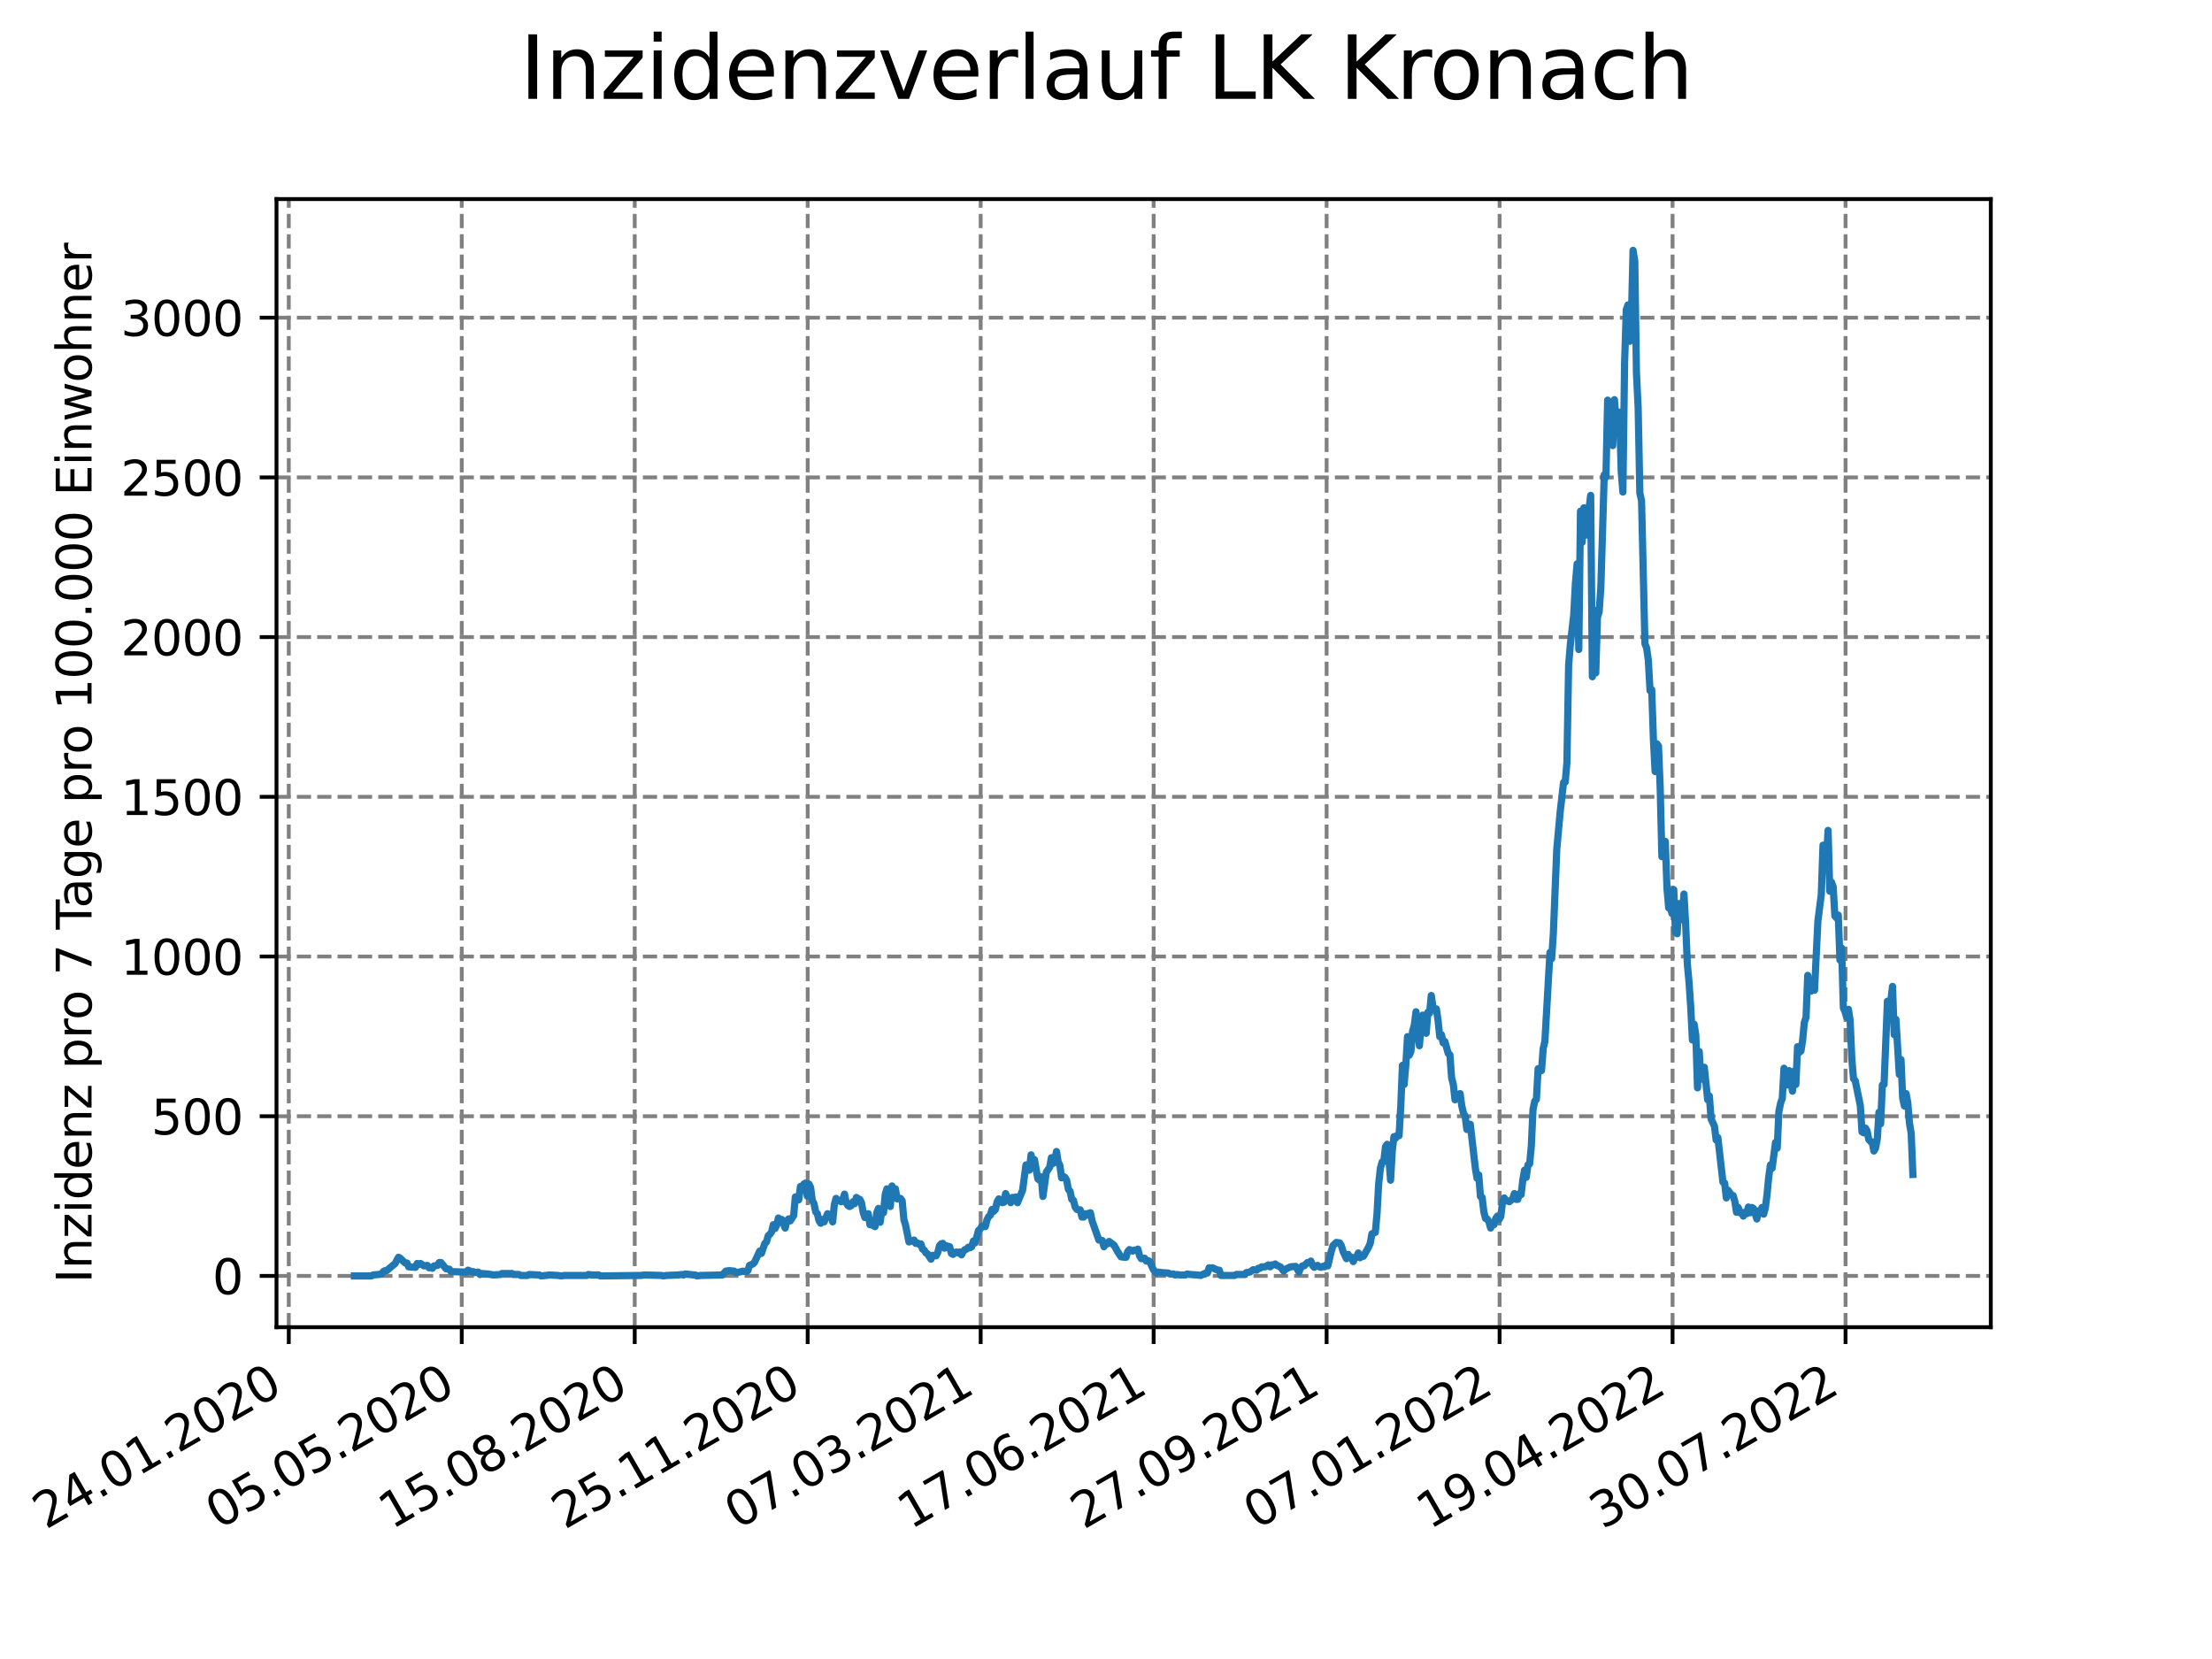 <?xml version="1.0" encoding="utf-8" standalone="no"?>
<!DOCTYPE svg PUBLIC "-//W3C//DTD SVG 1.1//EN"
  "http://www.w3.org/Graphics/SVG/1.1/DTD/svg11.dtd">
<svg xmlns:xlink="http://www.w3.org/1999/xlink" width="460.8pt" height="345.6pt" viewBox="0 0 460.8 345.6" xmlns="http://www.w3.org/2000/svg" version="1.1">
 <defs>
  <style type="text/css">*{stroke-linejoin: round; stroke-linecap: butt}</style>
 </defs>
 <g id="figure_1">
  <g id="patch_1">
   <path d="M 0 345.6 
L 460.8 345.6 
L 460.8 0 
L 0 0 
z
" style="fill: #ffffff"/>
  </g>
  <g id="axes_1">
   <g id="patch_2">
    <path d="M 57.6 276.48 
L 414.72 276.48 
L 414.72 41.472 
L 57.6 41.472 
z
" style="fill: #ffffff"/>
   </g>
   <g id="matplotlib.axis_1">
    <g id="xtick_1">
     <g id="line2d_1">
      <path d="M 60.158 276.48 
L 60.158 41.472 
" clip-path="url(#p01fd3f0406)" style="fill: none; stroke-dasharray: 2.96,1.28; stroke-dashoffset: 0; stroke: #808080; stroke-width: 0.8"/>
     </g>
     <g id="line2d_2">
      <defs>
       <path id="m52cadc62d9" d="M 0 0 
L 0 3.5 
" style="stroke: #000000; stroke-width: 0.8"/>
      </defs>
      <g>
       <use xlink:href="#m52cadc62d9" x="60.158" y="276.48" style="stroke: #000000; stroke-width: 0.8"/>
      </g>
     </g>
     <g id="text_1">
      <!-- 24.01.2020 -->
      <g transform="translate(9.533 318.689)rotate(-30)scale(0.1 -0.1)">
       <defs>
        <path id="DejaVuSans-32" d="M 1228 531 
L 3431 531 
L 3431 0 
L 469 0 
L 469 531 
Q 828 903 1448 1529 
Q 2069 2156 2228 2338 
Q 2531 2678 2651 2914 
Q 2772 3150 2772 3378 
Q 2772 3750 2511 3984 
Q 2250 4219 1831 4219 
Q 1534 4219 1204 4116 
Q 875 4013 500 3803 
L 500 4441 
Q 881 4594 1212 4672 
Q 1544 4750 1819 4750 
Q 2544 4750 2975 4387 
Q 3406 4025 3406 3419 
Q 3406 3131 3298 2873 
Q 3191 2616 2906 2266 
Q 2828 2175 2409 1742 
Q 1991 1309 1228 531 
z
" transform="scale(0.016)"/>
        <path id="DejaVuSans-34" d="M 2419 4116 
L 825 1625 
L 2419 1625 
L 2419 4116 
z
M 2253 4666 
L 3047 4666 
L 3047 1625 
L 3713 1625 
L 3713 1100 
L 3047 1100 
L 3047 0 
L 2419 0 
L 2419 1100 
L 313 1100 
L 313 1709 
L 2253 4666 
z
" transform="scale(0.016)"/>
        <path id="DejaVuSans-2e" d="M 684 794 
L 1344 794 
L 1344 0 
L 684 0 
L 684 794 
z
" transform="scale(0.016)"/>
        <path id="DejaVuSans-30" d="M 2034 4250 
Q 1547 4250 1301 3770 
Q 1056 3291 1056 2328 
Q 1056 1369 1301 889 
Q 1547 409 2034 409 
Q 2525 409 2770 889 
Q 3016 1369 3016 2328 
Q 3016 3291 2770 3770 
Q 2525 4250 2034 4250 
z
M 2034 4750 
Q 2819 4750 3233 4129 
Q 3647 3509 3647 2328 
Q 3647 1150 3233 529 
Q 2819 -91 2034 -91 
Q 1250 -91 836 529 
Q 422 1150 422 2328 
Q 422 3509 836 4129 
Q 1250 4750 2034 4750 
z
" transform="scale(0.016)"/>
        <path id="DejaVuSans-31" d="M 794 531 
L 1825 531 
L 1825 4091 
L 703 3866 
L 703 4441 
L 1819 4666 
L 2450 4666 
L 2450 531 
L 3481 531 
L 3481 0 
L 794 0 
L 794 531 
z
" transform="scale(0.016)"/>
       </defs>
       <use xlink:href="#DejaVuSans-32"/>
       <use xlink:href="#DejaVuSans-34" x="63.623"/>
       <use xlink:href="#DejaVuSans-2e" x="127.246"/>
       <use xlink:href="#DejaVuSans-30" x="159.033"/>
       <use xlink:href="#DejaVuSans-31" x="222.656"/>
       <use xlink:href="#DejaVuSans-2e" x="286.279"/>
       <use xlink:href="#DejaVuSans-32" x="318.066"/>
       <use xlink:href="#DejaVuSans-30" x="381.689"/>
       <use xlink:href="#DejaVuSans-32" x="445.312"/>
       <use xlink:href="#DejaVuSans-30" x="508.936"/>
      </g>
     </g>
    </g>
    <g id="xtick_2">
     <g id="line2d_3">
      <path d="M 96.192 276.48 
L 96.192 41.472 
" clip-path="url(#p01fd3f0406)" style="fill: none; stroke-dasharray: 2.96,1.28; stroke-dashoffset: 0; stroke: #808080; stroke-width: 0.8"/>
     </g>
     <g id="line2d_4">
      <g>
       <use xlink:href="#m52cadc62d9" x="96.192" y="276.48" style="stroke: #000000; stroke-width: 0.8"/>
      </g>
     </g>
     <g id="text_2">
      <!-- 05.05.2020 -->
      <g transform="translate(45.567 318.689)rotate(-30)scale(0.1 -0.1)">
       <defs>
        <path id="DejaVuSans-35" d="M 691 4666 
L 3169 4666 
L 3169 4134 
L 1269 4134 
L 1269 2991 
Q 1406 3038 1543 3061 
Q 1681 3084 1819 3084 
Q 2600 3084 3056 2656 
Q 3513 2228 3513 1497 
Q 3513 744 3044 326 
Q 2575 -91 1722 -91 
Q 1428 -91 1123 -41 
Q 819 9 494 109 
L 494 744 
Q 775 591 1075 516 
Q 1375 441 1709 441 
Q 2250 441 2565 725 
Q 2881 1009 2881 1497 
Q 2881 1984 2565 2268 
Q 2250 2553 1709 2553 
Q 1456 2553 1204 2497 
Q 953 2441 691 2322 
L 691 4666 
z
" transform="scale(0.016)"/>
       </defs>
       <use xlink:href="#DejaVuSans-30"/>
       <use xlink:href="#DejaVuSans-35" x="63.623"/>
       <use xlink:href="#DejaVuSans-2e" x="127.246"/>
       <use xlink:href="#DejaVuSans-30" x="159.033"/>
       <use xlink:href="#DejaVuSans-35" x="222.656"/>
       <use xlink:href="#DejaVuSans-2e" x="286.279"/>
       <use xlink:href="#DejaVuSans-32" x="318.066"/>
       <use xlink:href="#DejaVuSans-30" x="381.689"/>
       <use xlink:href="#DejaVuSans-32" x="445.312"/>
       <use xlink:href="#DejaVuSans-30" x="508.936"/>
      </g>
     </g>
    </g>
    <g id="xtick_3">
     <g id="line2d_5">
      <path d="M 132.225 276.48 
L 132.225 41.472 
" clip-path="url(#p01fd3f0406)" style="fill: none; stroke-dasharray: 2.96,1.28; stroke-dashoffset: 0; stroke: #808080; stroke-width: 0.8"/>
     </g>
     <g id="line2d_6">
      <g>
       <use xlink:href="#m52cadc62d9" x="132.225" y="276.48" style="stroke: #000000; stroke-width: 0.8"/>
      </g>
     </g>
     <g id="text_3">
      <!-- 15.08.2020 -->
      <g transform="translate(81.6 318.689)rotate(-30)scale(0.1 -0.1)">
       <defs>
        <path id="DejaVuSans-38" d="M 2034 2216 
Q 1584 2216 1326 1975 
Q 1069 1734 1069 1313 
Q 1069 891 1326 650 
Q 1584 409 2034 409 
Q 2484 409 2743 651 
Q 3003 894 3003 1313 
Q 3003 1734 2745 1975 
Q 2488 2216 2034 2216 
z
M 1403 2484 
Q 997 2584 770 2862 
Q 544 3141 544 3541 
Q 544 4100 942 4425 
Q 1341 4750 2034 4750 
Q 2731 4750 3128 4425 
Q 3525 4100 3525 3541 
Q 3525 3141 3298 2862 
Q 3072 2584 2669 2484 
Q 3125 2378 3379 2068 
Q 3634 1759 3634 1313 
Q 3634 634 3220 271 
Q 2806 -91 2034 -91 
Q 1263 -91 848 271 
Q 434 634 434 1313 
Q 434 1759 690 2068 
Q 947 2378 1403 2484 
z
M 1172 3481 
Q 1172 3119 1398 2916 
Q 1625 2713 2034 2713 
Q 2441 2713 2670 2916 
Q 2900 3119 2900 3481 
Q 2900 3844 2670 4047 
Q 2441 4250 2034 4250 
Q 1625 4250 1398 4047 
Q 1172 3844 1172 3481 
z
" transform="scale(0.016)"/>
       </defs>
       <use xlink:href="#DejaVuSans-31"/>
       <use xlink:href="#DejaVuSans-35" x="63.623"/>
       <use xlink:href="#DejaVuSans-2e" x="127.246"/>
       <use xlink:href="#DejaVuSans-30" x="159.033"/>
       <use xlink:href="#DejaVuSans-38" x="222.656"/>
       <use xlink:href="#DejaVuSans-2e" x="286.279"/>
       <use xlink:href="#DejaVuSans-32" x="318.066"/>
       <use xlink:href="#DejaVuSans-30" x="381.689"/>
       <use xlink:href="#DejaVuSans-32" x="445.312"/>
       <use xlink:href="#DejaVuSans-30" x="508.936"/>
      </g>
     </g>
    </g>
    <g id="xtick_4">
     <g id="line2d_7">
      <path d="M 168.259 276.48 
L 168.259 41.472 
" clip-path="url(#p01fd3f0406)" style="fill: none; stroke-dasharray: 2.96,1.28; stroke-dashoffset: 0; stroke: #808080; stroke-width: 0.8"/>
     </g>
     <g id="line2d_8">
      <g>
       <use xlink:href="#m52cadc62d9" x="168.259" y="276.48" style="stroke: #000000; stroke-width: 0.8"/>
      </g>
     </g>
     <g id="text_4">
      <!-- 25.11.2020 -->
      <g transform="translate(117.633 318.689)rotate(-30)scale(0.1 -0.1)">
       <use xlink:href="#DejaVuSans-32"/>
       <use xlink:href="#DejaVuSans-35" x="63.623"/>
       <use xlink:href="#DejaVuSans-2e" x="127.246"/>
       <use xlink:href="#DejaVuSans-31" x="159.033"/>
       <use xlink:href="#DejaVuSans-31" x="222.656"/>
       <use xlink:href="#DejaVuSans-2e" x="286.279"/>
       <use xlink:href="#DejaVuSans-32" x="318.066"/>
       <use xlink:href="#DejaVuSans-30" x="381.689"/>
       <use xlink:href="#DejaVuSans-32" x="445.312"/>
       <use xlink:href="#DejaVuSans-30" x="508.936"/>
      </g>
     </g>
    </g>
    <g id="xtick_5">
     <g id="line2d_9">
      <path d="M 204.292 276.48 
L 204.292 41.472 
" clip-path="url(#p01fd3f0406)" style="fill: none; stroke-dasharray: 2.96,1.28; stroke-dashoffset: 0; stroke: #808080; stroke-width: 0.8"/>
     </g>
     <g id="line2d_10">
      <g>
       <use xlink:href="#m52cadc62d9" x="204.292" y="276.48" style="stroke: #000000; stroke-width: 0.8"/>
      </g>
     </g>
     <g id="text_5">
      <!-- 07.03.2021 -->
      <g transform="translate(153.667 318.689)rotate(-30)scale(0.1 -0.1)">
       <defs>
        <path id="DejaVuSans-37" d="M 525 4666 
L 3525 4666 
L 3525 4397 
L 1831 0 
L 1172 0 
L 2766 4134 
L 525 4134 
L 525 4666 
z
" transform="scale(0.016)"/>
        <path id="DejaVuSans-33" d="M 2597 2516 
Q 3050 2419 3304 2112 
Q 3559 1806 3559 1356 
Q 3559 666 3084 287 
Q 2609 -91 1734 -91 
Q 1441 -91 1130 -33 
Q 819 25 488 141 
L 488 750 
Q 750 597 1062 519 
Q 1375 441 1716 441 
Q 2309 441 2620 675 
Q 2931 909 2931 1356 
Q 2931 1769 2642 2001 
Q 2353 2234 1838 2234 
L 1294 2234 
L 1294 2753 
L 1863 2753 
Q 2328 2753 2575 2939 
Q 2822 3125 2822 3475 
Q 2822 3834 2567 4026 
Q 2313 4219 1838 4219 
Q 1578 4219 1281 4162 
Q 984 4106 628 3988 
L 628 4550 
Q 988 4650 1302 4700 
Q 1616 4750 1894 4750 
Q 2613 4750 3031 4423 
Q 3450 4097 3450 3541 
Q 3450 3153 3228 2886 
Q 3006 2619 2597 2516 
z
" transform="scale(0.016)"/>
       </defs>
       <use xlink:href="#DejaVuSans-30"/>
       <use xlink:href="#DejaVuSans-37" x="63.623"/>
       <use xlink:href="#DejaVuSans-2e" x="127.246"/>
       <use xlink:href="#DejaVuSans-30" x="159.033"/>
       <use xlink:href="#DejaVuSans-33" x="222.656"/>
       <use xlink:href="#DejaVuSans-2e" x="286.279"/>
       <use xlink:href="#DejaVuSans-32" x="318.066"/>
       <use xlink:href="#DejaVuSans-30" x="381.689"/>
       <use xlink:href="#DejaVuSans-32" x="445.312"/>
       <use xlink:href="#DejaVuSans-31" x="508.936"/>
      </g>
     </g>
    </g>
    <g id="xtick_6">
     <g id="line2d_11">
      <path d="M 240.326 276.48 
L 240.326 41.472 
" clip-path="url(#p01fd3f0406)" style="fill: none; stroke-dasharray: 2.96,1.28; stroke-dashoffset: 0; stroke: #808080; stroke-width: 0.8"/>
     </g>
     <g id="line2d_12">
      <g>
       <use xlink:href="#m52cadc62d9" x="240.326" y="276.48" style="stroke: #000000; stroke-width: 0.8"/>
      </g>
     </g>
     <g id="text_6">
      <!-- 17.06.2021 -->
      <g transform="translate(189.7 318.689)rotate(-30)scale(0.1 -0.1)">
       <defs>
        <path id="DejaVuSans-36" d="M 2113 2584 
Q 1688 2584 1439 2293 
Q 1191 2003 1191 1497 
Q 1191 994 1439 701 
Q 1688 409 2113 409 
Q 2538 409 2786 701 
Q 3034 994 3034 1497 
Q 3034 2003 2786 2293 
Q 2538 2584 2113 2584 
z
M 3366 4563 
L 3366 3988 
Q 3128 4100 2886 4159 
Q 2644 4219 2406 4219 
Q 1781 4219 1451 3797 
Q 1122 3375 1075 2522 
Q 1259 2794 1537 2939 
Q 1816 3084 2150 3084 
Q 2853 3084 3261 2657 
Q 3669 2231 3669 1497 
Q 3669 778 3244 343 
Q 2819 -91 2113 -91 
Q 1303 -91 875 529 
Q 447 1150 447 2328 
Q 447 3434 972 4092 
Q 1497 4750 2381 4750 
Q 2619 4750 2861 4703 
Q 3103 4656 3366 4563 
z
" transform="scale(0.016)"/>
       </defs>
       <use xlink:href="#DejaVuSans-31"/>
       <use xlink:href="#DejaVuSans-37" x="63.623"/>
       <use xlink:href="#DejaVuSans-2e" x="127.246"/>
       <use xlink:href="#DejaVuSans-30" x="159.033"/>
       <use xlink:href="#DejaVuSans-36" x="222.656"/>
       <use xlink:href="#DejaVuSans-2e" x="286.279"/>
       <use xlink:href="#DejaVuSans-32" x="318.066"/>
       <use xlink:href="#DejaVuSans-30" x="381.689"/>
       <use xlink:href="#DejaVuSans-32" x="445.312"/>
       <use xlink:href="#DejaVuSans-31" x="508.936"/>
      </g>
     </g>
    </g>
    <g id="xtick_7">
     <g id="line2d_13">
      <path d="M 276.359 276.48 
L 276.359 41.472 
" clip-path="url(#p01fd3f0406)" style="fill: none; stroke-dasharray: 2.96,1.28; stroke-dashoffset: 0; stroke: #808080; stroke-width: 0.8"/>
     </g>
     <g id="line2d_14">
      <g>
       <use xlink:href="#m52cadc62d9" x="276.359" y="276.48" style="stroke: #000000; stroke-width: 0.8"/>
      </g>
     </g>
     <g id="text_7">
      <!-- 27.09.2021 -->
      <g transform="translate(225.734 318.689)rotate(-30)scale(0.1 -0.1)">
       <defs>
        <path id="DejaVuSans-39" d="M 703 97 
L 703 672 
Q 941 559 1184 500 
Q 1428 441 1663 441 
Q 2288 441 2617 861 
Q 2947 1281 2994 2138 
Q 2813 1869 2534 1725 
Q 2256 1581 1919 1581 
Q 1219 1581 811 2004 
Q 403 2428 403 3163 
Q 403 3881 828 4315 
Q 1253 4750 1959 4750 
Q 2769 4750 3195 4129 
Q 3622 3509 3622 2328 
Q 3622 1225 3098 567 
Q 2575 -91 1691 -91 
Q 1453 -91 1209 -44 
Q 966 3 703 97 
z
M 1959 2075 
Q 2384 2075 2632 2365 
Q 2881 2656 2881 3163 
Q 2881 3666 2632 3958 
Q 2384 4250 1959 4250 
Q 1534 4250 1286 3958 
Q 1038 3666 1038 3163 
Q 1038 2656 1286 2365 
Q 1534 2075 1959 2075 
z
" transform="scale(0.016)"/>
       </defs>
       <use xlink:href="#DejaVuSans-32"/>
       <use xlink:href="#DejaVuSans-37" x="63.623"/>
       <use xlink:href="#DejaVuSans-2e" x="127.246"/>
       <use xlink:href="#DejaVuSans-30" x="159.033"/>
       <use xlink:href="#DejaVuSans-39" x="222.656"/>
       <use xlink:href="#DejaVuSans-2e" x="286.279"/>
       <use xlink:href="#DejaVuSans-32" x="318.066"/>
       <use xlink:href="#DejaVuSans-30" x="381.689"/>
       <use xlink:href="#DejaVuSans-32" x="445.312"/>
       <use xlink:href="#DejaVuSans-31" x="508.936"/>
      </g>
     </g>
    </g>
    <g id="xtick_8">
     <g id="line2d_15">
      <path d="M 312.393 276.48 
L 312.393 41.472 
" clip-path="url(#p01fd3f0406)" style="fill: none; stroke-dasharray: 2.96,1.28; stroke-dashoffset: 0; stroke: #808080; stroke-width: 0.8"/>
     </g>
     <g id="line2d_16">
      <g>
       <use xlink:href="#m52cadc62d9" x="312.393" y="276.48" style="stroke: #000000; stroke-width: 0.8"/>
      </g>
     </g>
     <g id="text_8">
      <!-- 07.01.2022 -->
      <g transform="translate(261.767 318.689)rotate(-30)scale(0.1 -0.1)">
       <use xlink:href="#DejaVuSans-30"/>
       <use xlink:href="#DejaVuSans-37" x="63.623"/>
       <use xlink:href="#DejaVuSans-2e" x="127.246"/>
       <use xlink:href="#DejaVuSans-30" x="159.033"/>
       <use xlink:href="#DejaVuSans-31" x="222.656"/>
       <use xlink:href="#DejaVuSans-2e" x="286.279"/>
       <use xlink:href="#DejaVuSans-32" x="318.066"/>
       <use xlink:href="#DejaVuSans-30" x="381.689"/>
       <use xlink:href="#DejaVuSans-32" x="445.312"/>
       <use xlink:href="#DejaVuSans-32" x="508.936"/>
      </g>
     </g>
    </g>
    <g id="xtick_9">
     <g id="line2d_17">
      <path d="M 348.426 276.48 
L 348.426 41.472 
" clip-path="url(#p01fd3f0406)" style="fill: none; stroke-dasharray: 2.96,1.28; stroke-dashoffset: 0; stroke: #808080; stroke-width: 0.8"/>
     </g>
     <g id="line2d_18">
      <g>
       <use xlink:href="#m52cadc62d9" x="348.426" y="276.48" style="stroke: #000000; stroke-width: 0.8"/>
      </g>
     </g>
     <g id="text_9">
      <!-- 19.04.2022 -->
      <g transform="translate(297.801 318.689)rotate(-30)scale(0.1 -0.1)">
       <use xlink:href="#DejaVuSans-31"/>
       <use xlink:href="#DejaVuSans-39" x="63.623"/>
       <use xlink:href="#DejaVuSans-2e" x="127.246"/>
       <use xlink:href="#DejaVuSans-30" x="159.033"/>
       <use xlink:href="#DejaVuSans-34" x="222.656"/>
       <use xlink:href="#DejaVuSans-2e" x="286.279"/>
       <use xlink:href="#DejaVuSans-32" x="318.066"/>
       <use xlink:href="#DejaVuSans-30" x="381.689"/>
       <use xlink:href="#DejaVuSans-32" x="445.312"/>
       <use xlink:href="#DejaVuSans-32" x="508.936"/>
      </g>
     </g>
    </g>
    <g id="xtick_10">
     <g id="line2d_19">
      <path d="M 384.46 276.48 
L 384.46 41.472 
" clip-path="url(#p01fd3f0406)" style="fill: none; stroke-dasharray: 2.96,1.28; stroke-dashoffset: 0; stroke: #808080; stroke-width: 0.8"/>
     </g>
     <g id="line2d_20">
      <g>
       <use xlink:href="#m52cadc62d9" x="384.46" y="276.48" style="stroke: #000000; stroke-width: 0.8"/>
      </g>
     </g>
     <g id="text_10">
      <!-- 30.07.2022 -->
      <g transform="translate(333.834 318.689)rotate(-30)scale(0.1 -0.1)">
       <use xlink:href="#DejaVuSans-33"/>
       <use xlink:href="#DejaVuSans-30" x="63.623"/>
       <use xlink:href="#DejaVuSans-2e" x="127.246"/>
       <use xlink:href="#DejaVuSans-30" x="159.033"/>
       <use xlink:href="#DejaVuSans-37" x="222.656"/>
       <use xlink:href="#DejaVuSans-2e" x="286.279"/>
       <use xlink:href="#DejaVuSans-32" x="318.066"/>
       <use xlink:href="#DejaVuSans-30" x="381.689"/>
       <use xlink:href="#DejaVuSans-32" x="445.312"/>
       <use xlink:href="#DejaVuSans-32" x="508.936"/>
      </g>
     </g>
    </g>
   </g>
   <g id="matplotlib.axis_2">
    <g id="ytick_1">
     <g id="line2d_21">
      <path d="M 57.6 265.798 
L 414.72 265.798 
" clip-path="url(#p01fd3f0406)" style="fill: none; stroke-dasharray: 2.96,1.28; stroke-dashoffset: 0; stroke: #808080; stroke-width: 0.8"/>
     </g>
     <g id="line2d_22">
      <defs>
       <path id="m3705b9081d" d="M 0 0 
L -3.5 0 
" style="stroke: #000000; stroke-width: 0.8"/>
      </defs>
      <g>
       <use xlink:href="#m3705b9081d" x="57.6" y="265.798" style="stroke: #000000; stroke-width: 0.8"/>
      </g>
     </g>
     <g id="text_11">
      <!-- 0 -->
      <g transform="translate(44.237 269.597)scale(0.1 -0.1)">
       <use xlink:href="#DejaVuSans-30"/>
      </g>
     </g>
    </g>
    <g id="ytick_2">
     <g id="line2d_23">
      <path d="M 57.6 232.529 
L 414.72 232.529 
" clip-path="url(#p01fd3f0406)" style="fill: none; stroke-dasharray: 2.96,1.28; stroke-dashoffset: 0; stroke: #808080; stroke-width: 0.8"/>
     </g>
     <g id="line2d_24">
      <g>
       <use xlink:href="#m3705b9081d" x="57.6" y="232.529" style="stroke: #000000; stroke-width: 0.8"/>
      </g>
     </g>
     <g id="text_12">
      <!-- 500 -->
      <g transform="translate(31.512 236.328)scale(0.1 -0.1)">
       <use xlink:href="#DejaVuSans-35"/>
       <use xlink:href="#DejaVuSans-30" x="63.623"/>
       <use xlink:href="#DejaVuSans-30" x="127.246"/>
      </g>
     </g>
    </g>
    <g id="ytick_3">
     <g id="line2d_25">
      <path d="M 57.6 199.259 
L 414.72 199.259 
" clip-path="url(#p01fd3f0406)" style="fill: none; stroke-dasharray: 2.96,1.28; stroke-dashoffset: 0; stroke: #808080; stroke-width: 0.8"/>
     </g>
     <g id="line2d_26">
      <g>
       <use xlink:href="#m3705b9081d" x="57.6" y="199.259" style="stroke: #000000; stroke-width: 0.8"/>
      </g>
     </g>
     <g id="text_13">
      <!-- 1000 -->
      <g transform="translate(25.15 203.058)scale(0.1 -0.1)">
       <use xlink:href="#DejaVuSans-31"/>
       <use xlink:href="#DejaVuSans-30" x="63.623"/>
       <use xlink:href="#DejaVuSans-30" x="127.246"/>
       <use xlink:href="#DejaVuSans-30" x="190.869"/>
      </g>
     </g>
    </g>
    <g id="ytick_4">
     <g id="line2d_27">
      <path d="M 57.6 165.99 
L 414.72 165.99 
" clip-path="url(#p01fd3f0406)" style="fill: none; stroke-dasharray: 2.96,1.28; stroke-dashoffset: 0; stroke: #808080; stroke-width: 0.8"/>
     </g>
     <g id="line2d_28">
      <g>
       <use xlink:href="#m3705b9081d" x="57.6" y="165.99" style="stroke: #000000; stroke-width: 0.8"/>
      </g>
     </g>
     <g id="text_14">
      <!-- 1500 -->
      <g transform="translate(25.15 169.789)scale(0.1 -0.1)">
       <use xlink:href="#DejaVuSans-31"/>
       <use xlink:href="#DejaVuSans-35" x="63.623"/>
       <use xlink:href="#DejaVuSans-30" x="127.246"/>
       <use xlink:href="#DejaVuSans-30" x="190.869"/>
      </g>
     </g>
    </g>
    <g id="ytick_5">
     <g id="line2d_29">
      <path d="M 57.6 132.721 
L 414.72 132.721 
" clip-path="url(#p01fd3f0406)" style="fill: none; stroke-dasharray: 2.96,1.28; stroke-dashoffset: 0; stroke: #808080; stroke-width: 0.8"/>
     </g>
     <g id="line2d_30">
      <g>
       <use xlink:href="#m3705b9081d" x="57.6" y="132.721" style="stroke: #000000; stroke-width: 0.8"/>
      </g>
     </g>
     <g id="text_15">
      <!-- 2000 -->
      <g transform="translate(25.15 136.52)scale(0.1 -0.1)">
       <use xlink:href="#DejaVuSans-32"/>
       <use xlink:href="#DejaVuSans-30" x="63.623"/>
       <use xlink:href="#DejaVuSans-30" x="127.246"/>
       <use xlink:href="#DejaVuSans-30" x="190.869"/>
      </g>
     </g>
    </g>
    <g id="ytick_6">
     <g id="line2d_31">
      <path d="M 57.6 99.451 
L 414.72 99.451 
" clip-path="url(#p01fd3f0406)" style="fill: none; stroke-dasharray: 2.96,1.28; stroke-dashoffset: 0; stroke: #808080; stroke-width: 0.8"/>
     </g>
     <g id="line2d_32">
      <g>
       <use xlink:href="#m3705b9081d" x="57.6" y="99.451" style="stroke: #000000; stroke-width: 0.8"/>
      </g>
     </g>
     <g id="text_16">
      <!-- 2500 -->
      <g transform="translate(25.15 103.251)scale(0.1 -0.1)">
       <use xlink:href="#DejaVuSans-32"/>
       <use xlink:href="#DejaVuSans-35" x="63.623"/>
       <use xlink:href="#DejaVuSans-30" x="127.246"/>
       <use xlink:href="#DejaVuSans-30" x="190.869"/>
      </g>
     </g>
    </g>
    <g id="ytick_7">
     <g id="line2d_33">
      <path d="M 57.6 66.182 
L 414.72 66.182 
" clip-path="url(#p01fd3f0406)" style="fill: none; stroke-dasharray: 2.96,1.28; stroke-dashoffset: 0; stroke: #808080; stroke-width: 0.8"/>
     </g>
     <g id="line2d_34">
      <g>
       <use xlink:href="#m3705b9081d" x="57.6" y="66.182" style="stroke: #000000; stroke-width: 0.8"/>
      </g>
     </g>
     <g id="text_17">
      <!-- 3000 -->
      <g transform="translate(25.15 69.981)scale(0.1 -0.1)">
       <use xlink:href="#DejaVuSans-33"/>
       <use xlink:href="#DejaVuSans-30" x="63.623"/>
       <use xlink:href="#DejaVuSans-30" x="127.246"/>
       <use xlink:href="#DejaVuSans-30" x="190.869"/>
      </g>
     </g>
    </g>
    <g id="text_18">
     <!-- Inzidenz pro 7 Tage pro 100.000 Einwohner -->
     <g transform="translate(19.07 267.301)rotate(-90)scale(0.1 -0.1)">
      <defs>
       <path id="DejaVuSans-49" d="M 628 4666 
L 1259 4666 
L 1259 0 
L 628 0 
L 628 4666 
z
" transform="scale(0.016)"/>
       <path id="DejaVuSans-6e" d="M 3513 2113 
L 3513 0 
L 2938 0 
L 2938 2094 
Q 2938 2591 2744 2837 
Q 2550 3084 2163 3084 
Q 1697 3084 1428 2787 
Q 1159 2491 1159 1978 
L 1159 0 
L 581 0 
L 581 3500 
L 1159 3500 
L 1159 2956 
Q 1366 3272 1645 3428 
Q 1925 3584 2291 3584 
Q 2894 3584 3203 3211 
Q 3513 2838 3513 2113 
z
" transform="scale(0.016)"/>
       <path id="DejaVuSans-7a" d="M 353 3500 
L 3084 3500 
L 3084 2975 
L 922 459 
L 3084 459 
L 3084 0 
L 275 0 
L 275 525 
L 2438 3041 
L 353 3041 
L 353 3500 
z
" transform="scale(0.016)"/>
       <path id="DejaVuSans-69" d="M 603 3500 
L 1178 3500 
L 1178 0 
L 603 0 
L 603 3500 
z
M 603 4863 
L 1178 4863 
L 1178 4134 
L 603 4134 
L 603 4863 
z
" transform="scale(0.016)"/>
       <path id="DejaVuSans-64" d="M 2906 2969 
L 2906 4863 
L 3481 4863 
L 3481 0 
L 2906 0 
L 2906 525 
Q 2725 213 2448 61 
Q 2172 -91 1784 -91 
Q 1150 -91 751 415 
Q 353 922 353 1747 
Q 353 2572 751 3078 
Q 1150 3584 1784 3584 
Q 2172 3584 2448 3432 
Q 2725 3281 2906 2969 
z
M 947 1747 
Q 947 1113 1208 752 
Q 1469 391 1925 391 
Q 2381 391 2643 752 
Q 2906 1113 2906 1747 
Q 2906 2381 2643 2742 
Q 2381 3103 1925 3103 
Q 1469 3103 1208 2742 
Q 947 2381 947 1747 
z
" transform="scale(0.016)"/>
       <path id="DejaVuSans-65" d="M 3597 1894 
L 3597 1613 
L 953 1613 
Q 991 1019 1311 708 
Q 1631 397 2203 397 
Q 2534 397 2845 478 
Q 3156 559 3463 722 
L 3463 178 
Q 3153 47 2828 -22 
Q 2503 -91 2169 -91 
Q 1331 -91 842 396 
Q 353 884 353 1716 
Q 353 2575 817 3079 
Q 1281 3584 2069 3584 
Q 2775 3584 3186 3129 
Q 3597 2675 3597 1894 
z
M 3022 2063 
Q 3016 2534 2758 2815 
Q 2500 3097 2075 3097 
Q 1594 3097 1305 2825 
Q 1016 2553 972 2059 
L 3022 2063 
z
" transform="scale(0.016)"/>
       <path id="DejaVuSans-20" transform="scale(0.016)"/>
       <path id="DejaVuSans-70" d="M 1159 525 
L 1159 -1331 
L 581 -1331 
L 581 3500 
L 1159 3500 
L 1159 2969 
Q 1341 3281 1617 3432 
Q 1894 3584 2278 3584 
Q 2916 3584 3314 3078 
Q 3713 2572 3713 1747 
Q 3713 922 3314 415 
Q 2916 -91 2278 -91 
Q 1894 -91 1617 61 
Q 1341 213 1159 525 
z
M 3116 1747 
Q 3116 2381 2855 2742 
Q 2594 3103 2138 3103 
Q 1681 3103 1420 2742 
Q 1159 2381 1159 1747 
Q 1159 1113 1420 752 
Q 1681 391 2138 391 
Q 2594 391 2855 752 
Q 3116 1113 3116 1747 
z
" transform="scale(0.016)"/>
       <path id="DejaVuSans-72" d="M 2631 2963 
Q 2534 3019 2420 3045 
Q 2306 3072 2169 3072 
Q 1681 3072 1420 2755 
Q 1159 2438 1159 1844 
L 1159 0 
L 581 0 
L 581 3500 
L 1159 3500 
L 1159 2956 
Q 1341 3275 1631 3429 
Q 1922 3584 2338 3584 
Q 2397 3584 2469 3576 
Q 2541 3569 2628 3553 
L 2631 2963 
z
" transform="scale(0.016)"/>
       <path id="DejaVuSans-6f" d="M 1959 3097 
Q 1497 3097 1228 2736 
Q 959 2375 959 1747 
Q 959 1119 1226 758 
Q 1494 397 1959 397 
Q 2419 397 2687 759 
Q 2956 1122 2956 1747 
Q 2956 2369 2687 2733 
Q 2419 3097 1959 3097 
z
M 1959 3584 
Q 2709 3584 3137 3096 
Q 3566 2609 3566 1747 
Q 3566 888 3137 398 
Q 2709 -91 1959 -91 
Q 1206 -91 779 398 
Q 353 888 353 1747 
Q 353 2609 779 3096 
Q 1206 3584 1959 3584 
z
" transform="scale(0.016)"/>
       <path id="DejaVuSans-54" d="M -19 4666 
L 3928 4666 
L 3928 4134 
L 2272 4134 
L 2272 0 
L 1638 0 
L 1638 4134 
L -19 4134 
L -19 4666 
z
" transform="scale(0.016)"/>
       <path id="DejaVuSans-61" d="M 2194 1759 
Q 1497 1759 1228 1600 
Q 959 1441 959 1056 
Q 959 750 1161 570 
Q 1363 391 1709 391 
Q 2188 391 2477 730 
Q 2766 1069 2766 1631 
L 2766 1759 
L 2194 1759 
z
M 3341 1997 
L 3341 0 
L 2766 0 
L 2766 531 
Q 2569 213 2275 61 
Q 1981 -91 1556 -91 
Q 1019 -91 701 211 
Q 384 513 384 1019 
Q 384 1609 779 1909 
Q 1175 2209 1959 2209 
L 2766 2209 
L 2766 2266 
Q 2766 2663 2505 2880 
Q 2244 3097 1772 3097 
Q 1472 3097 1187 3025 
Q 903 2953 641 2809 
L 641 3341 
Q 956 3463 1253 3523 
Q 1550 3584 1831 3584 
Q 2591 3584 2966 3190 
Q 3341 2797 3341 1997 
z
" transform="scale(0.016)"/>
       <path id="DejaVuSans-67" d="M 2906 1791 
Q 2906 2416 2648 2759 
Q 2391 3103 1925 3103 
Q 1463 3103 1205 2759 
Q 947 2416 947 1791 
Q 947 1169 1205 825 
Q 1463 481 1925 481 
Q 2391 481 2648 825 
Q 2906 1169 2906 1791 
z
M 3481 434 
Q 3481 -459 3084 -895 
Q 2688 -1331 1869 -1331 
Q 1566 -1331 1297 -1286 
Q 1028 -1241 775 -1147 
L 775 -588 
Q 1028 -725 1275 -790 
Q 1522 -856 1778 -856 
Q 2344 -856 2625 -561 
Q 2906 -266 2906 331 
L 2906 616 
Q 2728 306 2450 153 
Q 2172 0 1784 0 
Q 1141 0 747 490 
Q 353 981 353 1791 
Q 353 2603 747 3093 
Q 1141 3584 1784 3584 
Q 2172 3584 2450 3431 
Q 2728 3278 2906 2969 
L 2906 3500 
L 3481 3500 
L 3481 434 
z
" transform="scale(0.016)"/>
       <path id="DejaVuSans-45" d="M 628 4666 
L 3578 4666 
L 3578 4134 
L 1259 4134 
L 1259 2753 
L 3481 2753 
L 3481 2222 
L 1259 2222 
L 1259 531 
L 3634 531 
L 3634 0 
L 628 0 
L 628 4666 
z
" transform="scale(0.016)"/>
       <path id="DejaVuSans-77" d="M 269 3500 
L 844 3500 
L 1563 769 
L 2278 3500 
L 2956 3500 
L 3675 769 
L 4391 3500 
L 4966 3500 
L 4050 0 
L 3372 0 
L 2619 2869 
L 1863 0 
L 1184 0 
L 269 3500 
z
" transform="scale(0.016)"/>
       <path id="DejaVuSans-68" d="M 3513 2113 
L 3513 0 
L 2938 0 
L 2938 2094 
Q 2938 2591 2744 2837 
Q 2550 3084 2163 3084 
Q 1697 3084 1428 2787 
Q 1159 2491 1159 1978 
L 1159 0 
L 581 0 
L 581 4863 
L 1159 4863 
L 1159 2956 
Q 1366 3272 1645 3428 
Q 1925 3584 2291 3584 
Q 2894 3584 3203 3211 
Q 3513 2838 3513 2113 
z
" transform="scale(0.016)"/>
      </defs>
      <use xlink:href="#DejaVuSans-49"/>
      <use xlink:href="#DejaVuSans-6e" x="29.492"/>
      <use xlink:href="#DejaVuSans-7a" x="92.871"/>
      <use xlink:href="#DejaVuSans-69" x="145.361"/>
      <use xlink:href="#DejaVuSans-64" x="173.145"/>
      <use xlink:href="#DejaVuSans-65" x="236.621"/>
      <use xlink:href="#DejaVuSans-6e" x="298.145"/>
      <use xlink:href="#DejaVuSans-7a" x="361.523"/>
      <use xlink:href="#DejaVuSans-20" x="414.014"/>
      <use xlink:href="#DejaVuSans-70" x="445.801"/>
      <use xlink:href="#DejaVuSans-72" x="509.277"/>
      <use xlink:href="#DejaVuSans-6f" x="548.141"/>
      <use xlink:href="#DejaVuSans-20" x="609.322"/>
      <use xlink:href="#DejaVuSans-37" x="641.109"/>
      <use xlink:href="#DejaVuSans-20" x="704.732"/>
      <use xlink:href="#DejaVuSans-54" x="736.52"/>
      <use xlink:href="#DejaVuSans-61" x="781.104"/>
      <use xlink:href="#DejaVuSans-67" x="842.383"/>
      <use xlink:href="#DejaVuSans-65" x="905.859"/>
      <use xlink:href="#DejaVuSans-20" x="967.383"/>
      <use xlink:href="#DejaVuSans-70" x="999.17"/>
      <use xlink:href="#DejaVuSans-72" x="1062.646"/>
      <use xlink:href="#DejaVuSans-6f" x="1101.51"/>
      <use xlink:href="#DejaVuSans-20" x="1162.691"/>
      <use xlink:href="#DejaVuSans-31" x="1194.479"/>
      <use xlink:href="#DejaVuSans-30" x="1258.102"/>
      <use xlink:href="#DejaVuSans-30" x="1321.725"/>
      <use xlink:href="#DejaVuSans-2e" x="1385.348"/>
      <use xlink:href="#DejaVuSans-30" x="1417.135"/>
      <use xlink:href="#DejaVuSans-30" x="1480.758"/>
      <use xlink:href="#DejaVuSans-30" x="1544.381"/>
      <use xlink:href="#DejaVuSans-20" x="1608.004"/>
      <use xlink:href="#DejaVuSans-45" x="1639.791"/>
      <use xlink:href="#DejaVuSans-69" x="1702.975"/>
      <use xlink:href="#DejaVuSans-6e" x="1730.758"/>
      <use xlink:href="#DejaVuSans-77" x="1794.137"/>
      <use xlink:href="#DejaVuSans-6f" x="1875.924"/>
      <use xlink:href="#DejaVuSans-68" x="1937.105"/>
      <use xlink:href="#DejaVuSans-6e" x="2000.484"/>
      <use xlink:href="#DejaVuSans-65" x="2063.863"/>
      <use xlink:href="#DejaVuSans-72" x="2125.387"/>
     </g>
    </g>
   </g>
   <g id="line2d_35">
    <path d="M 73.833 265.798 
L 77.365 265.798 
L 77.719 265.598 
L 78.778 265.499 
L 79.485 265.399 
L 79.838 264.901 
L 80.192 264.701 
L 80.545 264.701 
L 82.311 263.206 
L 83.018 261.91 
L 83.371 262.109 
L 84.078 262.807 
L 84.431 263.106 
L 84.784 263.106 
L 85.137 263.904 
L 86.55 264.003 
L 86.904 263.206 
L 87.257 263.405 
L 87.61 263.206 
L 88.317 263.704 
L 89.023 263.605 
L 89.377 264.103 
L 89.73 264.003 
L 90.083 264.203 
L 90.436 263.704 
L 91.143 263.605 
L 91.496 263.006 
L 91.849 263.006 
L 92.909 264.302 
L 93.616 264.402 
L 93.969 264.901 
L 97.149 265 
L 97.502 264.601 
L 98.208 264.901 
L 98.562 264.901 
L 98.915 265.1 
L 99.621 265 
L 99.975 265.499 
L 100.328 265.299 
L 101.741 265.399 
L 102.801 265.598 
L 104.214 265.499 
L 104.567 265.299 
L 106.687 265.299 
L 107.04 265.499 
L 108.1 265.499 
L 108.453 265.698 
L 109.866 265.698 
L 110.219 265.499 
L 112.339 265.598 
L 112.692 265.798 
L 113.752 265.698 
L 114.459 265.598 
L 116.225 265.698 
L 116.932 265.798 
L 117.638 265.698 
L 122.231 265.698 
L 122.584 265.499 
L 123.29 265.598 
L 124.704 265.598 
L 125.057 265.798 
L 133.535 265.698 
L 134.242 265.598 
L 137.774 265.698 
L 138.128 265.798 
L 138.834 265.698 
L 141.307 265.598 
L 142.014 265.499 
L 142.367 265.598 
L 142.72 265.399 
L 143.78 265.499 
L 144.487 265.598 
L 144.84 265.598 
L 145.193 265.798 
L 145.9 265.698 
L 150.492 265.598 
L 151.199 264.801 
L 151.905 264.701 
L 152.965 264.801 
L 153.318 265.1 
L 154.025 265 
L 154.731 264.801 
L 155.438 264.901 
L 155.791 264.701 
L 156.144 263.605 
L 156.851 263.305 
L 157.204 262.907 
L 158.264 260.614 
L 158.617 261.112 
L 159.324 259.019 
L 159.677 258.72 
L 160.03 257.424 
L 160.384 257.124 
L 160.737 256.626 
L 161.09 255.131 
L 161.444 255.928 
L 161.797 255.23 
L 162.15 253.735 
L 162.503 254.134 
L 162.857 254.034 
L 163.563 255.828 
L 163.916 254.333 
L 164.27 253.934 
L 164.623 254.333 
L 165.329 253.236 
L 165.683 249.348 
L 166.036 250.046 
L 166.389 249.947 
L 166.743 247.155 
L 167.096 247.255 
L 167.449 246.657 
L 167.802 246.457 
L 168.156 249.149 
L 168.509 246.657 
L 168.862 247.354 
L 169.215 250.046 
L 169.569 250.744 
L 169.922 252.439 
L 170.275 252.838 
L 170.629 254.333 
L 170.982 254.832 
L 171.335 254.034 
L 171.688 254.532 
L 172.395 252.838 
L 172.748 253.336 
L 173.101 252.937 
L 173.455 254.532 
L 173.808 250.943 
L 174.161 249.647 
L 174.514 250.146 
L 174.868 250.046 
L 175.221 250.345 
L 175.574 249.847 
L 175.928 248.75 
L 176.281 250.545 
L 176.634 251.143 
L 176.987 251.342 
L 177.341 251.143 
L 177.694 250.345 
L 178.047 250.744 
L 178.4 249.448 
L 178.754 249.747 
L 179.107 249.847 
L 179.46 250.545 
L 179.814 252.539 
L 180.167 253.635 
L 180.52 253.137 
L 180.873 252.838 
L 181.227 255.131 
L 181.58 255.131 
L 182.286 255.529 
L 182.64 252.638 
L 182.993 251.741 
L 183.346 254.632 
L 183.699 252.14 
L 184.053 252.638 
L 184.406 248.85 
L 184.759 247.654 
L 185.113 250.445 
L 185.466 251.342 
L 185.819 247.055 
L 186.172 248.95 
L 186.526 247.654 
L 186.879 249.747 
L 187.585 249.647 
L 187.939 250.146 
L 188.292 254.034 
L 188.645 255.23 
L 189.352 258.72 
L 190.412 258.321 
L 190.765 259.019 
L 191.118 258.919 
L 191.471 259.218 
L 191.825 259.118 
L 192.178 260.215 
L 192.531 260.414 
L 192.885 261.013 
L 193.238 261.212 
L 193.944 262.309 
L 194.298 261.511 
L 195.004 261.611 
L 195.357 260.913 
L 195.711 259.517 
L 196.064 259.118 
L 196.417 259.019 
L 196.77 260.016 
L 197.124 259.517 
L 197.83 259.717 
L 198.184 261.112 
L 198.537 261.312 
L 198.89 260.913 
L 199.243 260.813 
L 199.597 261.013 
L 199.95 260.813 
L 200.303 261.411 
L 200.656 260.713 
L 201.01 260.315 
L 201.363 260.215 
L 201.716 259.816 
L 202.07 259.916 
L 202.423 259.717 
L 202.776 258.52 
L 203.129 258.919 
L 203.836 256.327 
L 204.189 256.028 
L 204.542 255.43 
L 205.249 255.529 
L 205.602 254.134 
L 205.955 253.436 
L 206.309 253.137 
L 206.662 251.94 
L 207.015 252.339 
L 207.369 251.94 
L 207.722 250.345 
L 208.075 249.747 
L 208.428 250.345 
L 208.782 250.545 
L 209.135 250.445 
L 209.488 248.65 
L 209.841 249.448 
L 210.195 249.647 
L 210.548 250.545 
L 210.901 249.448 
L 211.255 249.548 
L 211.608 249.348 
L 211.961 250.545 
L 213.021 247.953 
L 213.727 242.669 
L 214.081 243.766 
L 214.434 243.766 
L 214.787 240.575 
L 215.14 242.17 
L 215.494 241.572 
L 216.2 245.56 
L 216.554 245.859 
L 216.907 245.161 
L 217.26 249.249 
L 217.967 244.164 
L 218.673 243.167 
L 219.026 241.173 
L 219.38 242.37 
L 219.733 241.672 
L 220.086 239.877 
L 220.44 242.071 
L 220.793 242.769 
L 221.146 245.361 
L 221.499 245.062 
L 221.853 245.261 
L 222.206 245.859 
L 222.559 247.753 
L 222.912 248.152 
L 223.266 249.847 
L 223.619 250.046 
L 223.972 251.442 
L 224.325 251.94 
L 225.032 252.04 
L 225.385 253.535 
L 225.739 253.535 
L 226.092 252.838 
L 226.445 253.137 
L 226.798 252.738 
L 227.152 252.638 
L 227.505 254.333 
L 228.565 257.324 
L 228.918 258.321 
L 229.625 258.42 
L 229.978 259.717 
L 230.331 259.019 
L 230.684 259.118 
L 231.038 258.62 
L 232.097 259.417 
L 232.804 260.713 
L 233.51 261.81 
L 234.217 261.91 
L 234.57 261.91 
L 234.924 260.713 
L 235.277 260.315 
L 235.983 260.614 
L 236.337 260.414 
L 236.69 260.414 
L 237.043 260.215 
L 237.396 261.611 
L 237.75 262.209 
L 238.456 262.109 
L 238.81 262.707 
L 239.163 262.608 
L 239.516 262.807 
L 240.223 264.402 
L 240.576 264.901 
L 240.929 265.2 
L 241.282 265 
L 241.989 265.1 
L 243.402 265.2 
L 243.755 265.399 
L 244.462 265.399 
L 244.815 265.598 
L 245.168 265.499 
L 245.875 265.598 
L 246.935 265.598 
L 247.288 265.399 
L 247.995 265.499 
L 249.408 265.598 
L 250.114 265.698 
L 251.174 265.2 
L 251.527 265.2 
L 251.88 264.103 
L 252.234 264.203 
L 252.587 264.103 
L 253.647 264.601 
L 254 264.601 
L 254.353 265.698 
L 257.18 265.698 
L 257.533 265.499 
L 259.299 265.499 
L 259.652 265.1 
L 260.359 265 
L 261.065 264.502 
L 261.772 264.601 
L 262.125 264.203 
L 262.479 264.203 
L 262.832 263.904 
L 263.538 263.904 
L 264.245 263.505 
L 264.598 263.904 
L 264.951 263.505 
L 265.305 263.505 
L 265.658 263.305 
L 266.011 263.605 
L 266.718 263.904 
L 267.424 264.801 
L 267.778 264.402 
L 268.837 263.904 
L 269.897 263.804 
L 270.604 265 
L 270.957 264.103 
L 271.31 263.704 
L 271.664 263.704 
L 272.37 263.006 
L 272.723 263.006 
L 273.077 262.707 
L 273.43 263.605 
L 273.783 264.003 
L 274.136 263.704 
L 274.49 263.605 
L 274.843 263.904 
L 275.196 264.003 
L 275.55 263.804 
L 275.903 263.904 
L 276.256 263.505 
L 276.609 263.704 
L 277.316 260.713 
L 277.669 259.517 
L 278.376 258.819 
L 279.082 258.919 
L 279.435 259.517 
L 279.789 260.713 
L 280.495 262.209 
L 280.849 261.312 
L 281.202 261.91 
L 281.555 261.91 
L 281.908 262.807 
L 282.262 262.009 
L 282.615 261.81 
L 282.968 261.013 
L 283.321 262.009 
L 283.675 261.71 
L 284.028 261.71 
L 285.088 259.816 
L 285.441 259.019 
L 285.794 257.025 
L 286.501 256.726 
L 286.854 252.937 
L 287.207 246.557 
L 287.561 243.367 
L 287.914 242.071 
L 288.267 241.971 
L 288.621 238.881 
L 288.974 238.382 
L 289.327 241.373 
L 289.68 245.859 
L 290.034 239.778 
L 290.387 236.787 
L 290.74 237.086 
L 291.093 236.488 
L 291.447 236.588 
L 291.8 230.606 
L 292.153 221.933 
L 292.506 225.92 
L 292.86 221.833 
L 293.213 215.951 
L 293.566 219.839 
L 293.92 219.041 
L 294.273 214.755 
L 294.626 213.558 
L 294.979 210.767 
L 295.686 217.845 
L 296.039 213.758 
L 296.392 211.465 
L 296.746 214.456 
L 297.099 215.253 
L 297.452 210.867 
L 297.806 211.066 
L 298.159 207.377 
L 298.512 209.77 
L 298.865 210.368 
L 299.219 210.169 
L 299.572 212.561 
L 299.925 215.951 
L 300.278 215.552 
L 300.632 217.247 
L 300.985 216.948 
L 301.691 219.44 
L 302.045 219.739 
L 302.398 224.525 
L 302.751 225.92 
L 303.105 229.111 
L 303.458 228.014 
L 303.811 228.512 
L 304.164 227.815 
L 304.518 230.407 
L 304.871 231.902 
L 305.224 232.5 
L 305.577 235.292 
L 305.931 234.195 
L 306.284 234.195 
L 307.344 243.367 
L 307.697 245.46 
L 308.05 244.762 
L 308.404 249.249 
L 308.757 249.448 
L 309.11 252.439 
L 309.463 253.835 
L 309.817 253.934 
L 310.17 254.532 
L 310.523 255.828 
L 310.876 254.832 
L 311.23 255.131 
L 311.583 253.835 
L 311.936 253.336 
L 312.29 254.034 
L 312.643 253.436 
L 312.996 250.445 
L 313.349 249.548 
L 313.703 250.046 
L 314.409 250.345 
L 315.116 249.747 
L 315.469 248.65 
L 315.822 249.847 
L 316.176 249.847 
L 316.529 248.65 
L 316.882 248.85 
L 317.235 245.759 
L 317.589 243.766 
L 317.942 245.261 
L 318.295 242.669 
L 318.648 242.469 
L 319.002 238.781 
L 319.355 231.104 
L 319.708 229.41 
L 320.061 229.011 
L 320.415 222.63 
L 320.768 222.73 
L 321.121 223.029 
L 321.475 218.443 
L 321.828 216.948 
L 322.888 198.405 
L 323.241 199.701 
L 323.594 194.417 
L 324.301 176.971 
L 325.007 169.195 
L 325.714 163.014 
L 326.067 162.914 
L 326.42 158.826 
L 326.774 138.589 
L 327.127 134.302 
L 327.833 128.121 
L 328.187 121.541 
L 328.54 117.454 
L 328.893 135.299 
L 329.246 106.487 
L 329.6 112.967 
L 329.953 105.789 
L 330.306 110.375 
L 330.66 111.472 
L 331.013 105.989 
L 331.366 103.197 
L 331.719 140.981 
L 332.073 127.124 
L 332.426 140.184 
L 332.779 128.619 
L 333.132 127.423 
L 333.486 122.339 
L 334.192 98.911 
L 334.546 99.409 
L 334.899 83.358 
L 335.252 84.953 
L 335.605 88.044 
L 335.959 92.829 
L 336.312 83.259 
L 336.665 87.645 
L 337.018 86.449 
L 337.372 85.851 
L 337.725 98.113 
L 338.078 102.5 
L 338.431 75.682 
L 338.785 64.516 
L 339.138 63.519 
L 339.491 71.096 
L 339.845 66.51 
L 340.198 52.154 
L 340.551 54.347 
L 340.904 77.676 
L 341.258 84.953 
L 341.611 102.699 
L 341.964 104.294 
L 342.671 134.102 
L 343.024 135 
L 343.377 137.492 
L 343.731 143.872 
L 344.084 143.673 
L 344.437 154.041 
L 344.79 160.721 
L 345.144 154.938 
L 345.497 155.437 
L 345.85 164.21 
L 346.203 178.466 
L 346.557 178.366 
L 346.91 175.276 
L 347.263 185.046 
L 347.616 189.133 
L 347.97 189.233 
L 348.323 190.33 
L 348.676 185.345 
L 349.03 194.218 
L 349.383 194.517 
L 349.736 188.236 
L 350.089 191.626 
L 350.443 191.426 
L 350.796 186.242 
L 351.149 192.423 
L 351.502 200.798 
L 351.856 204.586 
L 352.209 209.77 
L 352.562 216.649 
L 352.916 213.359 
L 353.269 215.652 
L 353.622 226.618 
L 353.975 219.041 
L 354.329 224.824 
L 354.682 224.525 
L 355.035 222.331 
L 355.742 229.111 
L 356.095 228.313 
L 356.448 233.098 
L 357.155 234.594 
L 357.508 237.485 
L 357.861 236.986 
L 358.921 246.258 
L 359.274 246.457 
L 359.628 249.548 
L 359.981 247.953 
L 360.687 248.95 
L 361.041 249.049 
L 361.394 250.246 
L 361.747 252.539 
L 362.101 251.542 
L 362.454 252.638 
L 362.807 252.539 
L 363.16 253.336 
L 363.514 252.539 
L 363.867 252.838 
L 364.22 251.442 
L 364.573 252.638 
L 364.927 251.542 
L 365.28 251.741 
L 365.986 253.934 
L 366.34 252.239 
L 366.693 252.539 
L 367.046 251.542 
L 367.4 252.937 
L 367.753 251.641 
L 368.106 248.85 
L 368.459 245.161 
L 368.813 242.669 
L 369.166 243.367 
L 369.872 237.983 
L 370.226 239.18 
L 370.579 231.503 
L 370.932 229.808 
L 371.286 228.811 
L 371.639 222.531 
L 371.992 224.824 
L 372.345 226.02 
L 372.699 223.029 
L 373.405 227.316 
L 373.758 223.129 
L 374.112 225.92 
L 374.465 218.045 
L 374.818 219.241 
L 375.171 218.942 
L 375.525 216.649 
L 375.878 212.96 
L 376.231 211.963 
L 376.585 203.19 
L 376.938 205.882 
L 377.291 206.48 
L 377.644 205.383 
L 377.998 206.281 
L 378.704 191.825 
L 379.411 186.342 
L 379.764 176.073 
L 380.117 179.862 
L 380.471 179.064 
L 380.824 172.983 
L 381.177 185.644 
L 381.53 183.75 
L 381.884 184.747 
L 382.237 190.828 
L 382.59 191.227 
L 382.943 190.629 
L 383.297 200 
L 383.65 197.508 
L 384.003 209.969 
L 384.356 210.767 
L 384.71 211.963 
L 385.063 210.268 
L 385.416 212.561 
L 385.77 220.637 
L 386.123 224.724 
L 386.476 225.123 
L 387.536 230.307 
L 387.889 235.79 
L 388.242 235.989 
L 388.596 234.992 
L 388.949 235.591 
L 389.302 237.385 
L 389.656 237.784 
L 390.009 237.884 
L 390.362 239.778 
L 390.715 239.18 
L 391.069 237.285 
L 391.422 231.703 
L 391.775 234.095 
L 392.128 226.02 
L 392.482 225.92 
L 393.188 208.574 
L 393.542 209.471 
L 393.895 208.474 
L 394.248 205.483 
L 394.601 215.552 
L 394.955 212.362 
L 395.661 223.827 
L 396.014 220.736 
L 396.368 228.811 
L 396.721 230.407 
L 397.074 227.815 
L 397.427 229.709 
L 397.781 233.996 
L 398.134 236.089 
L 398.487 244.663 
L 398.487 244.663 
" clip-path="url(#p01fd3f0406)" style="fill: none; stroke: #1f77b4; stroke-width: 1.5; stroke-linecap: square"/>
   </g>
   <g id="patch_3">
    <path d="M 57.6 276.48 
L 57.6 41.472 
" style="fill: none; stroke: #000000; stroke-width: 0.8; stroke-linejoin: miter; stroke-linecap: square"/>
   </g>
   <g id="patch_4">
    <path d="M 414.72 276.48 
L 414.72 41.472 
" style="fill: none; stroke: #000000; stroke-width: 0.8; stroke-linejoin: miter; stroke-linecap: square"/>
   </g>
   <g id="patch_5">
    <path d="M 57.6 276.48 
L 414.72 276.48 
" style="fill: none; stroke: #000000; stroke-width: 0.8; stroke-linejoin: miter; stroke-linecap: square"/>
   </g>
   <g id="patch_6">
    <path d="M 57.6 41.472 
L 414.72 41.472 
" style="fill: none; stroke: #000000; stroke-width: 0.8; stroke-linejoin: miter; stroke-linecap: square"/>
   </g>
  </g>
  <g id="text_19">
   <!-- Inzidenzverlauf LK Kronach -->
   <g transform="translate(108.271 20.589)scale(0.18 -0.18)">
    <defs>
     <path id="DejaVuSans-76" d="M 191 3500 
L 800 3500 
L 1894 563 
L 2988 3500 
L 3597 3500 
L 2284 0 
L 1503 0 
L 191 3500 
z
" transform="scale(0.016)"/>
     <path id="DejaVuSans-6c" d="M 603 4863 
L 1178 4863 
L 1178 0 
L 603 0 
L 603 4863 
z
" transform="scale(0.016)"/>
     <path id="DejaVuSans-75" d="M 544 1381 
L 544 3500 
L 1119 3500 
L 1119 1403 
Q 1119 906 1312 657 
Q 1506 409 1894 409 
Q 2359 409 2629 706 
Q 2900 1003 2900 1516 
L 2900 3500 
L 3475 3500 
L 3475 0 
L 2900 0 
L 2900 538 
Q 2691 219 2414 64 
Q 2138 -91 1772 -91 
Q 1169 -91 856 284 
Q 544 659 544 1381 
z
M 1991 3584 
L 1991 3584 
z
" transform="scale(0.016)"/>
     <path id="DejaVuSans-66" d="M 2375 4863 
L 2375 4384 
L 1825 4384 
Q 1516 4384 1395 4259 
Q 1275 4134 1275 3809 
L 1275 3500 
L 2222 3500 
L 2222 3053 
L 1275 3053 
L 1275 0 
L 697 0 
L 697 3053 
L 147 3053 
L 147 3500 
L 697 3500 
L 697 3744 
Q 697 4328 969 4595 
Q 1241 4863 1831 4863 
L 2375 4863 
z
" transform="scale(0.016)"/>
     <path id="DejaVuSans-4c" d="M 628 4666 
L 1259 4666 
L 1259 531 
L 3531 531 
L 3531 0 
L 628 0 
L 628 4666 
z
" transform="scale(0.016)"/>
     <path id="DejaVuSans-4b" d="M 628 4666 
L 1259 4666 
L 1259 2694 
L 3353 4666 
L 4166 4666 
L 1850 2491 
L 4331 0 
L 3500 0 
L 1259 2247 
L 1259 0 
L 628 0 
L 628 4666 
z
" transform="scale(0.016)"/>
     <path id="DejaVuSans-63" d="M 3122 3366 
L 3122 2828 
Q 2878 2963 2633 3030 
Q 2388 3097 2138 3097 
Q 1578 3097 1268 2742 
Q 959 2388 959 1747 
Q 959 1106 1268 751 
Q 1578 397 2138 397 
Q 2388 397 2633 464 
Q 2878 531 3122 666 
L 3122 134 
Q 2881 22 2623 -34 
Q 2366 -91 2075 -91 
Q 1284 -91 818 406 
Q 353 903 353 1747 
Q 353 2603 823 3093 
Q 1294 3584 2113 3584 
Q 2378 3584 2631 3529 
Q 2884 3475 3122 3366 
z
" transform="scale(0.016)"/>
    </defs>
    <use xlink:href="#DejaVuSans-49"/>
    <use xlink:href="#DejaVuSans-6e" x="29.492"/>
    <use xlink:href="#DejaVuSans-7a" x="92.871"/>
    <use xlink:href="#DejaVuSans-69" x="145.361"/>
    <use xlink:href="#DejaVuSans-64" x="173.145"/>
    <use xlink:href="#DejaVuSans-65" x="236.621"/>
    <use xlink:href="#DejaVuSans-6e" x="298.145"/>
    <use xlink:href="#DejaVuSans-7a" x="361.523"/>
    <use xlink:href="#DejaVuSans-76" x="414.014"/>
    <use xlink:href="#DejaVuSans-65" x="473.193"/>
    <use xlink:href="#DejaVuSans-72" x="534.717"/>
    <use xlink:href="#DejaVuSans-6c" x="575.83"/>
    <use xlink:href="#DejaVuSans-61" x="603.613"/>
    <use xlink:href="#DejaVuSans-75" x="664.893"/>
    <use xlink:href="#DejaVuSans-66" x="728.271"/>
    <use xlink:href="#DejaVuSans-20" x="763.477"/>
    <use xlink:href="#DejaVuSans-4c" x="795.264"/>
    <use xlink:href="#DejaVuSans-4b" x="850.977"/>
    <use xlink:href="#DejaVuSans-20" x="916.553"/>
    <use xlink:href="#DejaVuSans-4b" x="948.34"/>
    <use xlink:href="#DejaVuSans-72" x="1013.916"/>
    <use xlink:href="#DejaVuSans-6f" x="1052.779"/>
    <use xlink:href="#DejaVuSans-6e" x="1113.961"/>
    <use xlink:href="#DejaVuSans-61" x="1177.34"/>
    <use xlink:href="#DejaVuSans-63" x="1238.619"/>
    <use xlink:href="#DejaVuSans-68" x="1293.6"/>
   </g>
  </g>
 </g>
 <defs>
  <clipPath id="p01fd3f0406">
   <rect x="57.6" y="41.472" width="357.12" height="235.008"/>
  </clipPath>
 </defs>
</svg>
